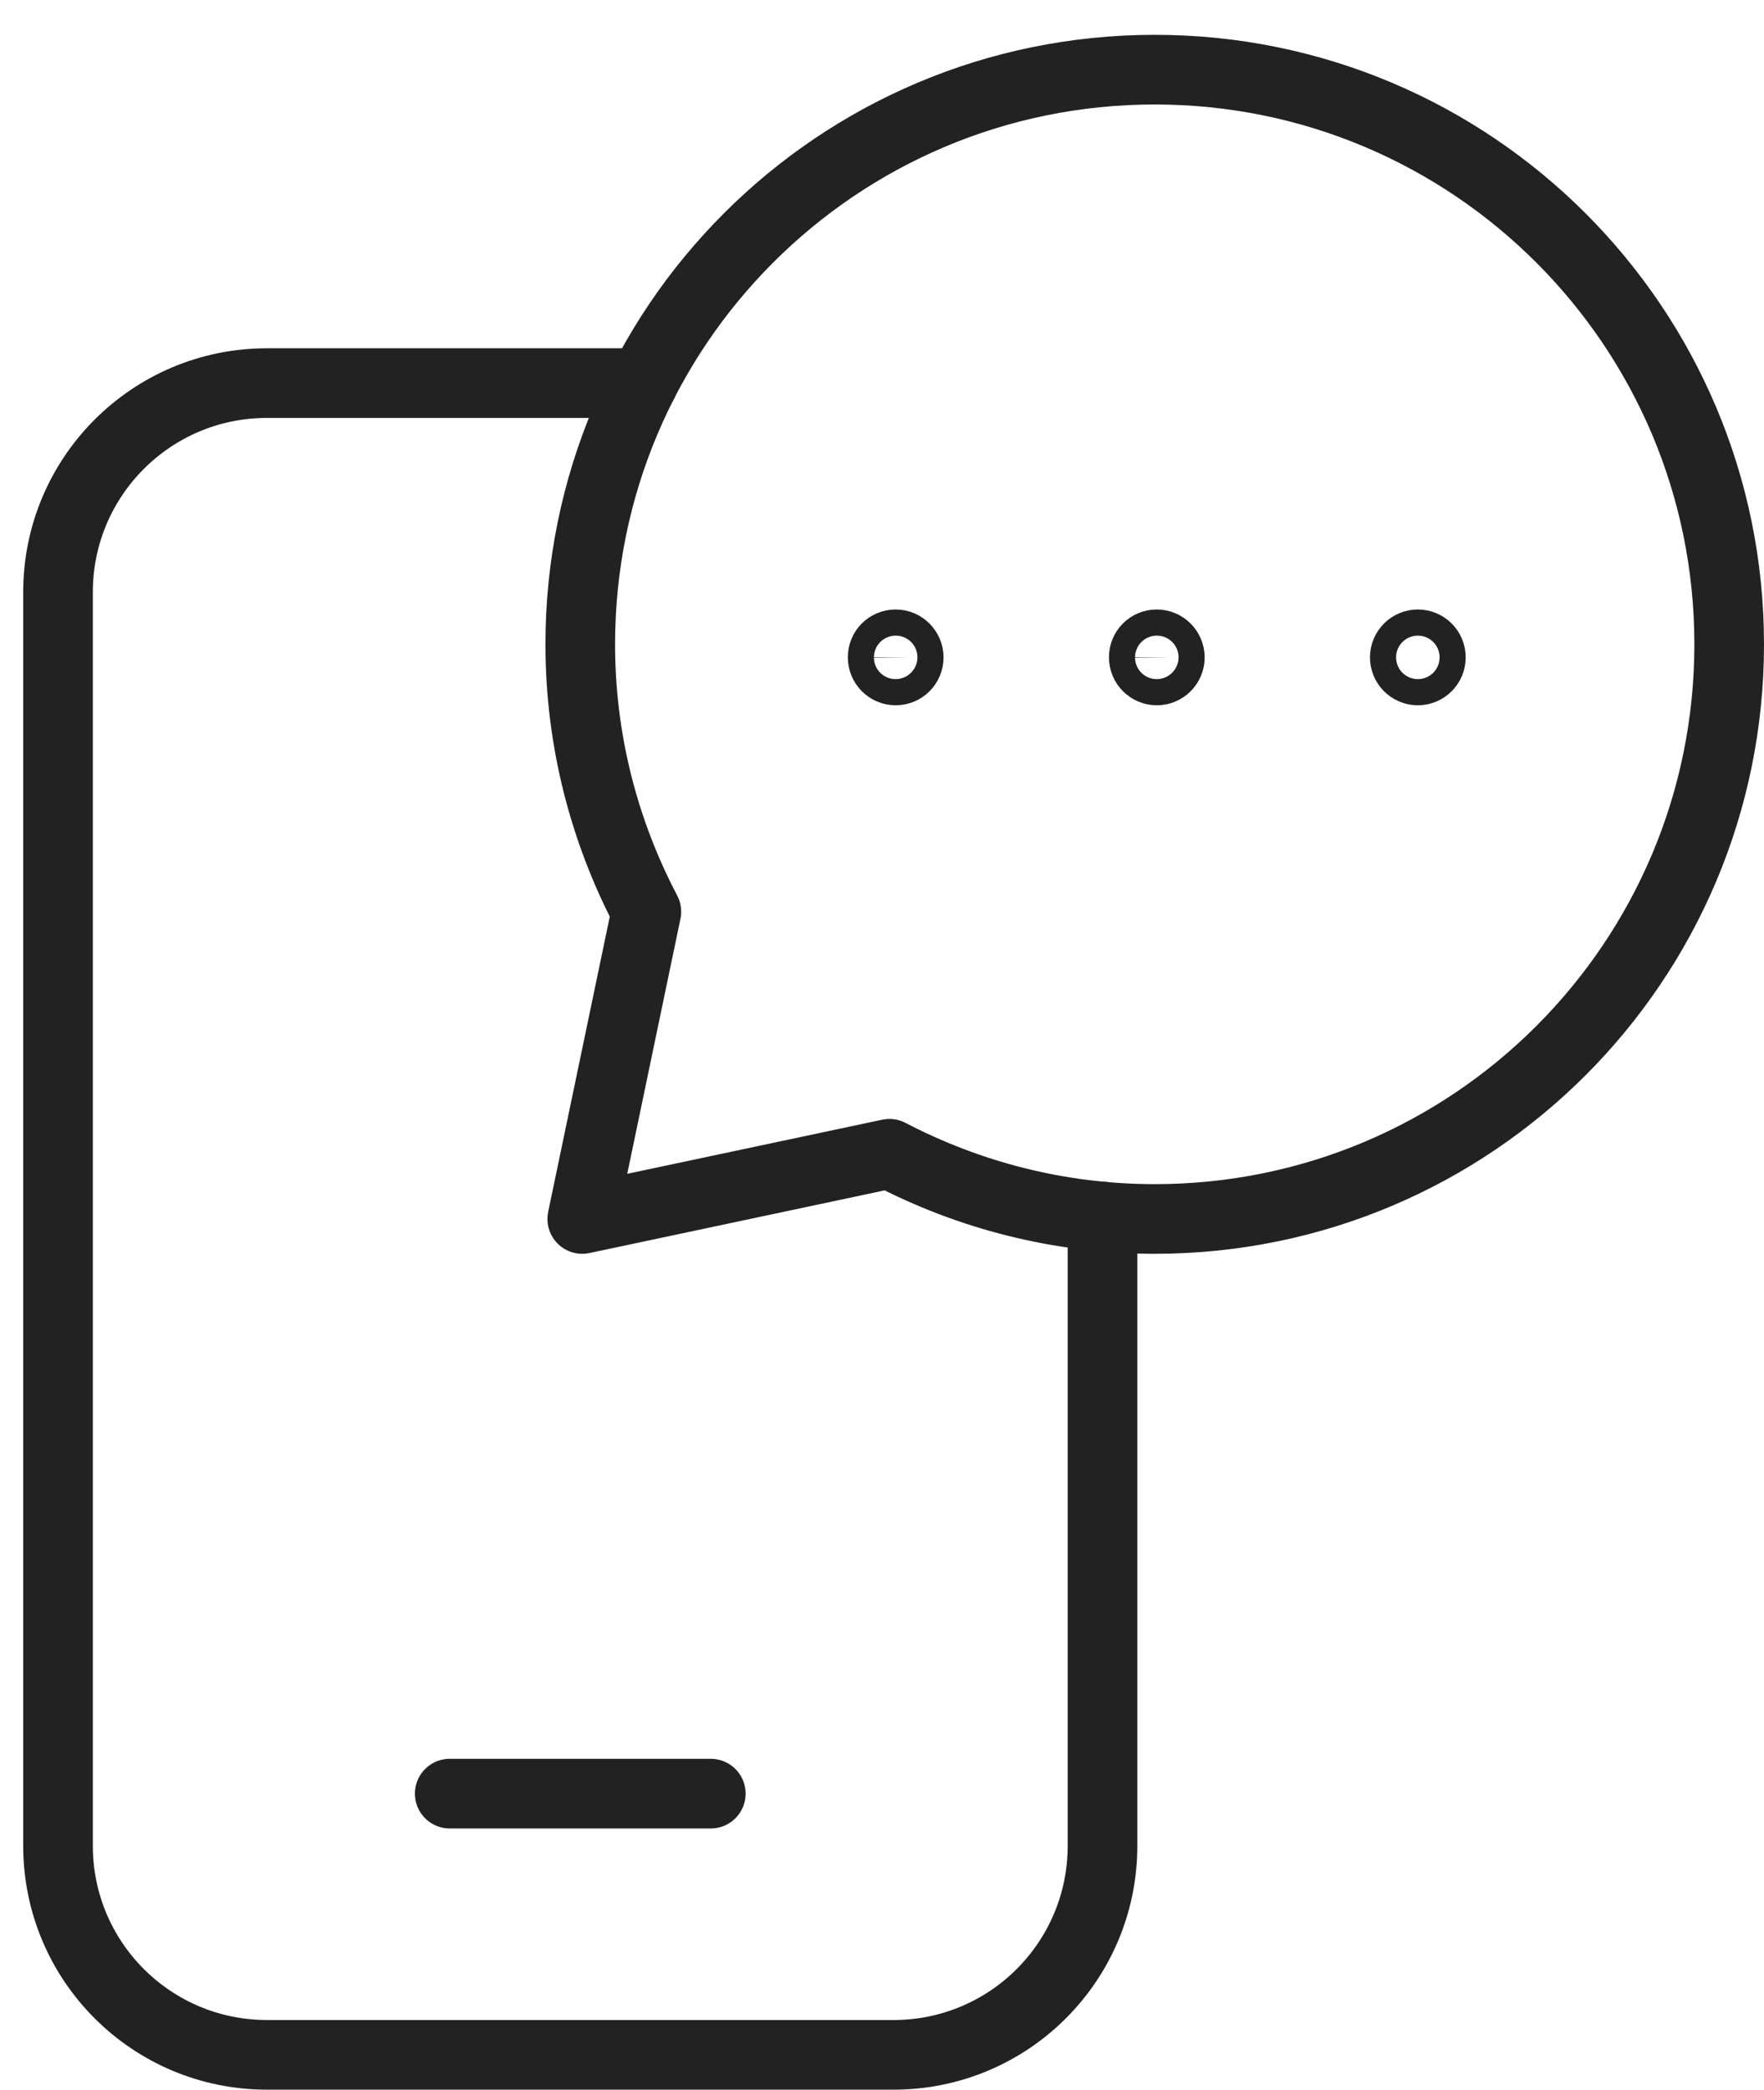<svg width="38" height="45" viewBox="0 0 38 45" fill="none" xmlns="http://www.w3.org/2000/svg">
<path d="M9.688 38.625H15.312" stroke="#222222" stroke-width="1.5" stroke-linecap="round" stroke-linejoin="round"/>
<path d="M23.75 26.198V39.75C23.75 42.236 21.736 44.25 19.25 44.25H5.75C3.264 44.25 1.25 42.236 1.25 39.75V12.75C1.25 10.264 3.264 8.25 5.75 8.25H13.85" stroke="#222222" stroke-width="1.5" stroke-linecap="round" stroke-linejoin="round"/>
<path d="M19.293 13.875C19.137 13.875 19.012 14.001 19.014 14.156C19.014 14.312 19.14 14.438 19.295 14.438C19.45 14.438 19.576 14.312 19.576 14.156C19.574 14.001 19.448 13.875 19.293 13.875Z" stroke="#222222" stroke-width="1.5" stroke-linecap="round" stroke-linejoin="round"/>
<path d="M24.918 13.875C24.762 13.875 24.637 14.001 24.639 14.156C24.639 14.312 24.765 14.438 24.92 14.438C25.075 14.438 25.201 14.312 25.201 14.156C25.199 14.001 25.073 13.875 24.918 13.875Z" stroke="#222222" stroke-width="1.5" stroke-linecap="round" stroke-linejoin="round"/>
<path d="M30.543 13.875C30.388 13.875 30.262 14.001 30.262 14.156C30.262 14.312 30.388 14.438 30.543 14.438C30.698 14.438 30.824 14.312 30.824 14.156C30.824 14.001 30.698 13.875 30.543 13.875Z" stroke="#222222" stroke-width="1.5" stroke-linecap="round" stroke-linejoin="round"/>
<path d="M13.924 19.633C13.02 17.912 12.5 15.954 12.5 13.875C12.5 7.04 18.04 1.5 24.875 1.5C31.71 1.5 37.25 7.04 37.25 13.875C37.25 20.71 31.71 26.25 24.875 26.25C22.812 26.25 20.87 25.737 19.16 24.846L12.543 26.25L13.924 19.633V19.633Z" stroke="#222222" stroke-width="1.5" stroke-linecap="round" stroke-linejoin="round"/>
</svg>
